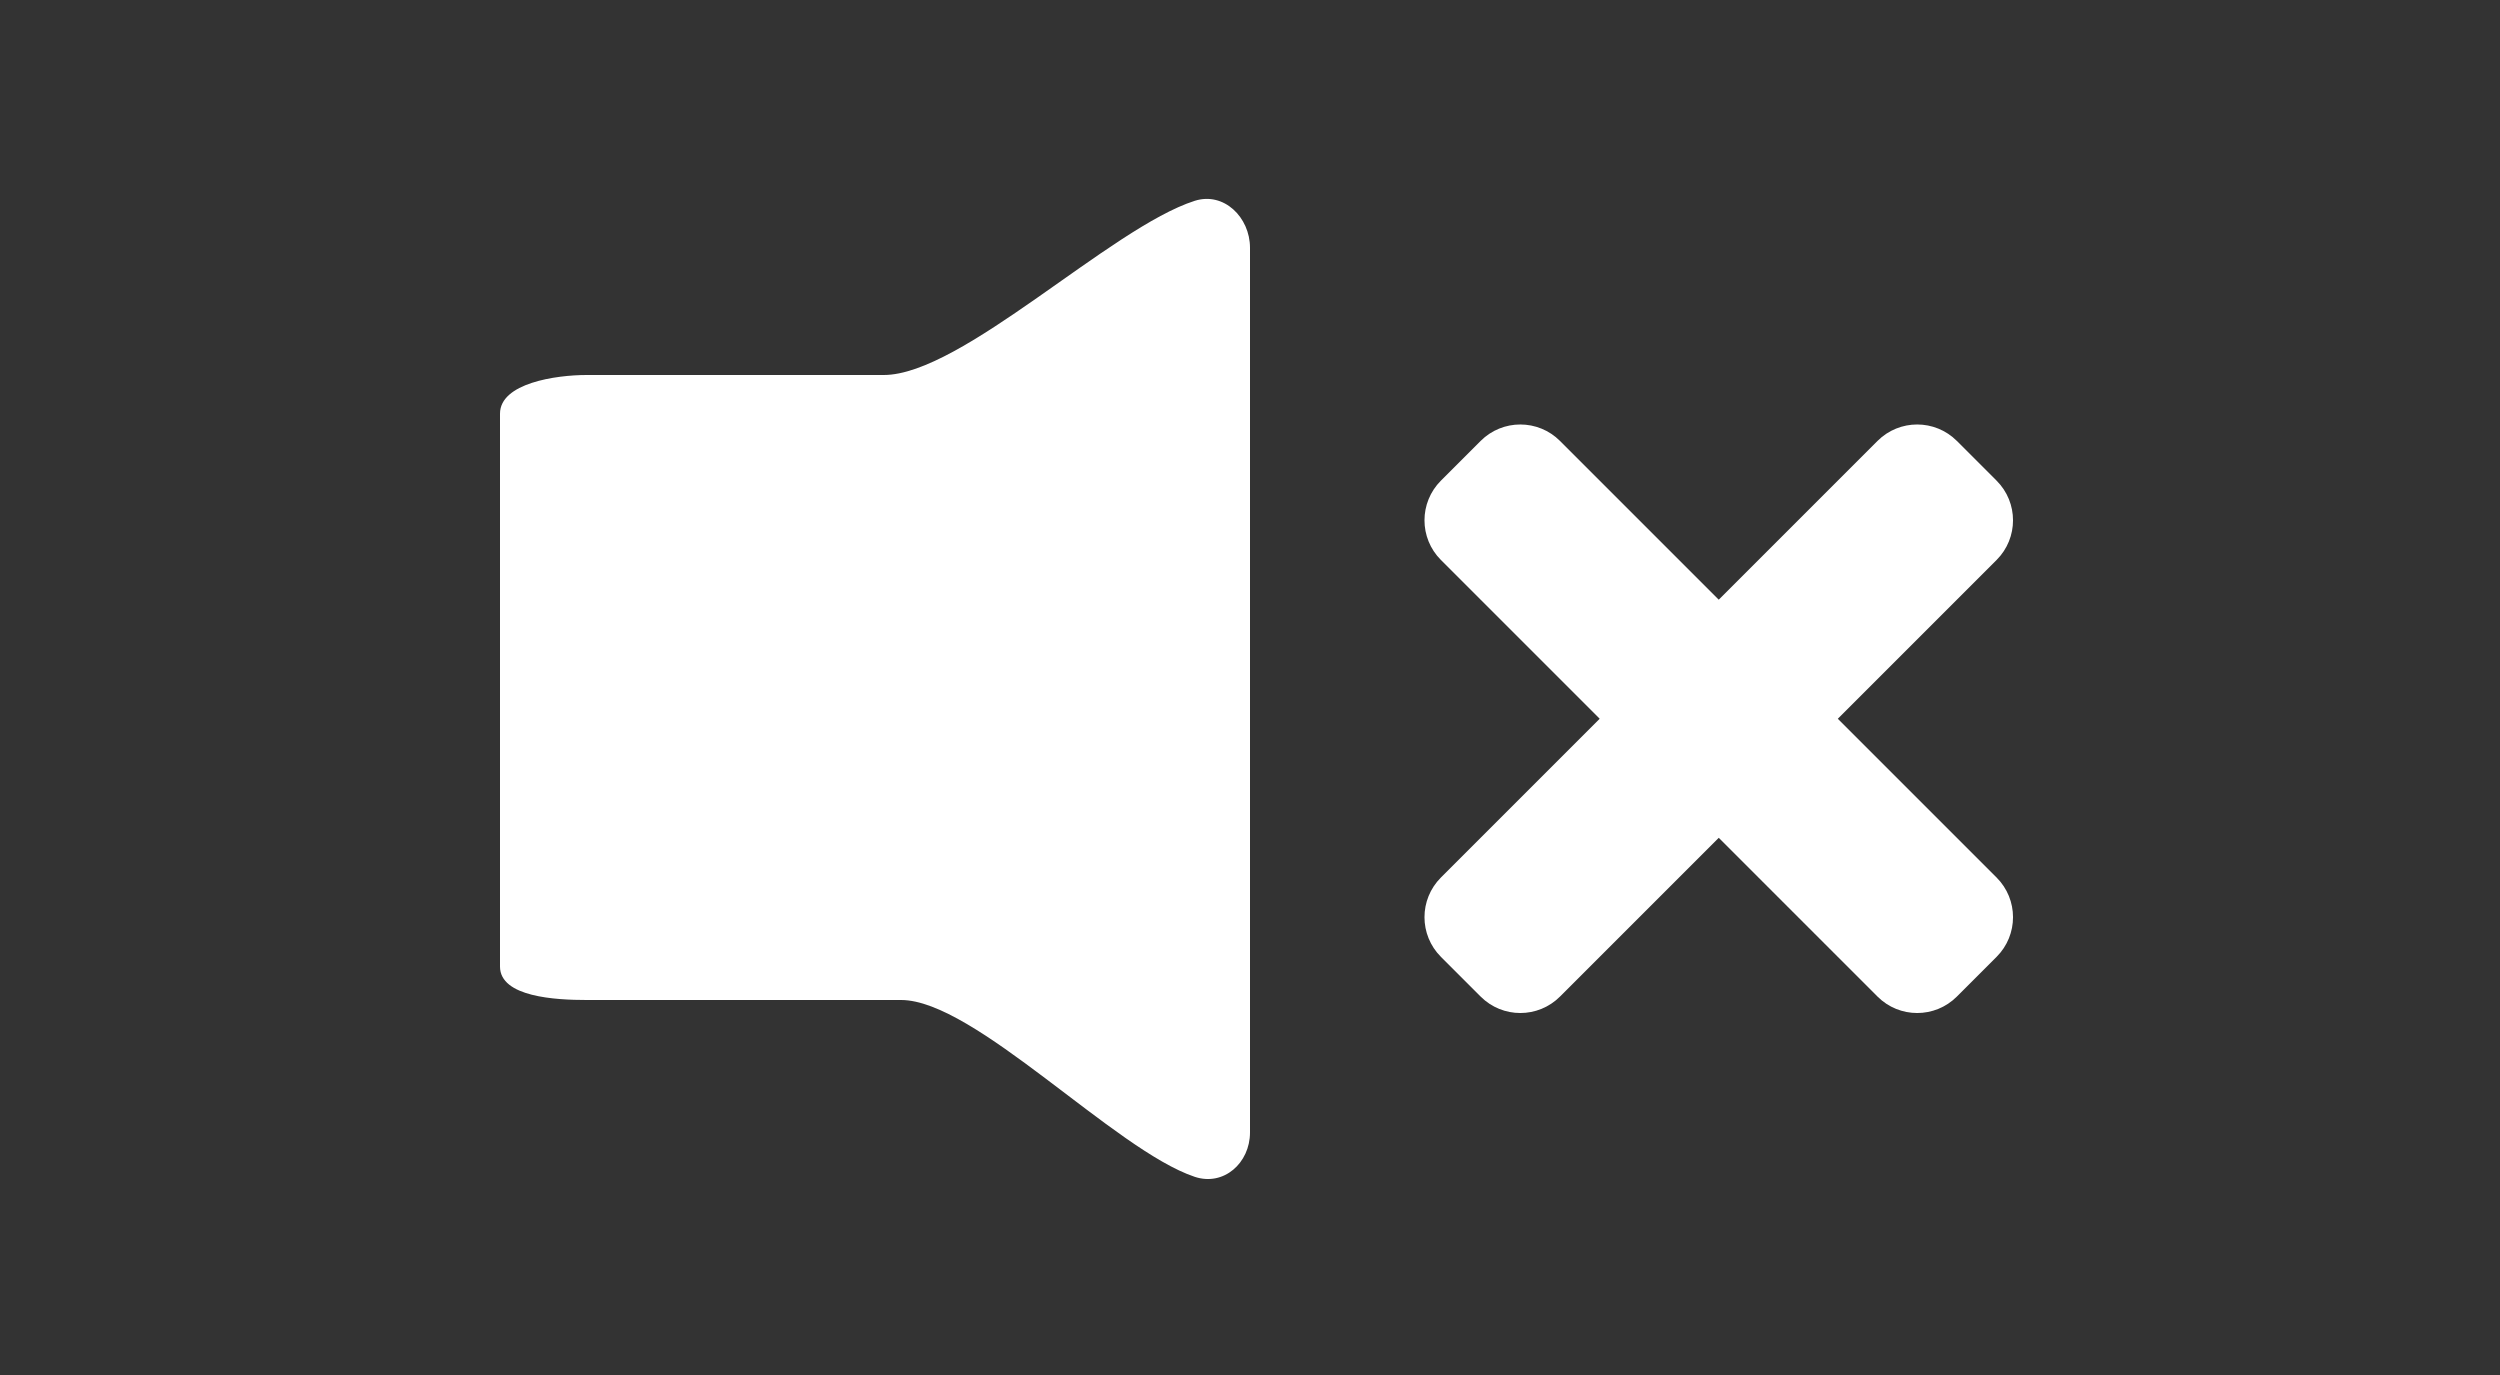 <?xml version="1.0" encoding="utf-8"?>
<!-- Generator: Adobe Illustrator 17.0.0, SVG Export Plug-In . SVG Version: 6.00 Build 0)  -->
<!DOCTYPE svg PUBLIC "-//W3C//DTD SVG 1.1//EN" "http://www.w3.org/Graphics/SVG/1.1/DTD/svg11.dtd">
<svg version="1.1" id="图层_1" xmlns="http://www.w3.org/2000/svg" xmlns:xlink="http://www.w3.org/1999/xlink" x="0px" y="0px"
	 width="40px" height="22px" viewBox="0 0 40 22" enable-background="new 0 0 40 22" xml:space="preserve">
<rect x="0" y="0" width="40" height="22" fill="#333333" stroke="none"/>
<path fill="#FFFFFF" d="M31.945,14.04l-2.54-2.54l2.54-2.54c0.351-0.351,0.351-0.919,0-1.27L31.31,7.055
	c-0.351-0.351-0.919-0.351-1.27,0l-2.54,2.54l-2.54-2.54c-0.351-0.351-0.919-0.351-1.27,0L23.055,7.69
	c-0.351,0.351-0.351,0.919,0,1.27l2.54,2.54l-2.54,2.54c-0.351,0.351-0.351,0.919,0,1.27l0.635,0.635
	c0.351,0.351,0.919,0.351,1.27,0l2.54-2.54l2.54,2.54c0.351,0.351,0.919,0.351,1.27,0l0.635-0.635
	C32.296,14.959,32.296,14.391,31.945,14.04z"/>
<path fill="#FFFFFF" d="M20,18.119c0,0.489-0.421,0.865-0.885,0.71C17.836,18.401,15.591,16,14.417,16c-0.816,0-5.032,0-5.032,0
	C8.896,16,8,15.954,8,15.465V6.619C8,6.13,8.896,6,9.385,6c0,0,4.009,0,4.755,0c1.244,0,3.633-2.358,4.976-2.787
	C19.581,3.065,20,3.476,20,3.965V18.119z"/>
</svg>
